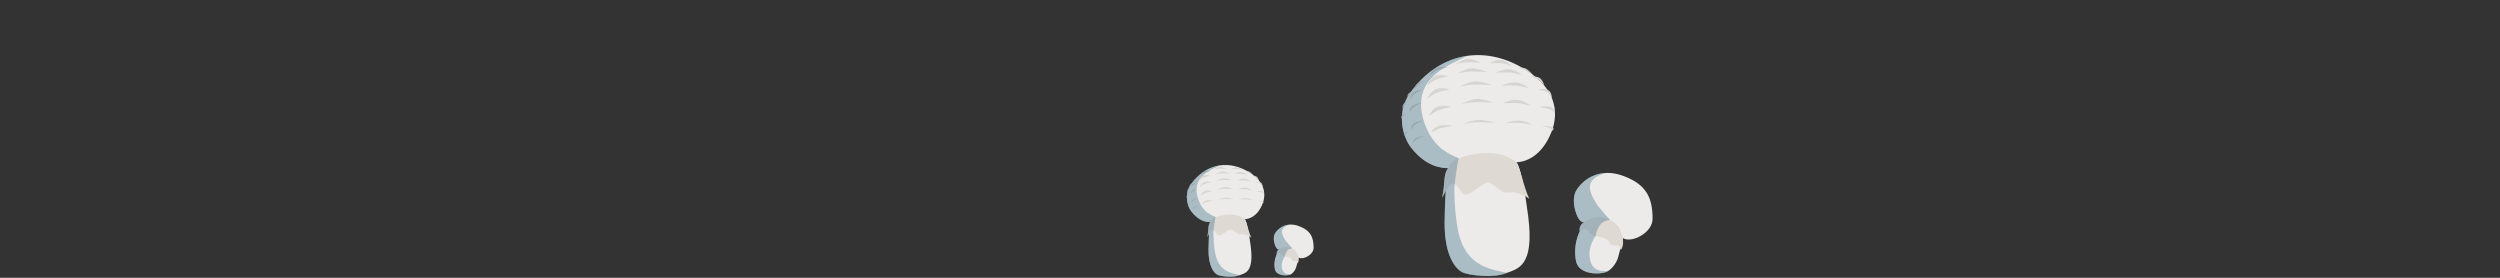 <svg xmlns="http://www.w3.org/2000/svg" width="2250" height="250"><rect width="100%" height="100%" fill="#333333" stroke="none"/><path d="M1089.331 199.873s-1.502 7.045-1.678 24.678c-.155 15.496 5.202 21.602 8.464 22.924 3.263 1.323 13.755 2.469 19.133.353 5.378-2.116 13.402-2.645 10.404-26.098-2.998-23.453-5.385-24.501-5.385-24.501s3.445-12.001-5.46-13.147c-8.905-1.146-15.958.352-17.634.97-1.675.617-8.376 4.76-10.315 6.877-1.94 2.116 2.471 7.944 2.471 7.944zM1151.344 224.438s-2.678 4.081-3.736 8.578c-1.058 4.496-.468 8.157-.088 9.61 1.499 5.731 10.404 5.82 13.578 4.585 2.3-.895 4.673-3.88 5.467-6.701.793-2.821 2.909-10.757 2.997-12.96.088-2.205-2.204-11.022-6.348-11.904-4.144-.881-11.87 8.792-11.87 8.792z" fill="#ecebe9"/><path d="M1097.77 184.865a9.116 9.116 0 00-.595.187c-1.675.617-11.16 4.133-10.316 6.877 0 0 4.051 5.647 2.418 7.924-2.394 3.337-1.265 6.543-2.79 13.575 2.34-4.39 4.006-7.118 5.152-6.515 2.812 1.478 3.664 5.038 5.649 5.038 1.984 0 6.412-3.817 9.007-5.191 2.596-1.374 6.898 4.653 9.466 4.275 4.892-.72 9.02 1.688 10.453 2.91-2.55-5.294-4.166-14.142-5.945-16.716-1.209-1.75.897-3.134.588-6.352a5.268 5.268 0 00-.363-.147c-4.733-1.68-8.245-5.192-16.947-5.192-2.454 0-4.277-.34-5.777-.673z" fill="#dfd9d3"/><path d="M1089.331 199.96c-3.333-.164-9.751-.481-16.78-9.162-4.407-5.442-6.877-16.74-.377-25.388 12.366-17.089 31.381-21.414 49.053-12.11 17.77 9.355 18.416 21.568 15.043 30.128-4.737 12.024-12.893 13.836-16 13.8 0 0-6.113-5.73-18.32-3.829-12.206 1.901-12.619 6.562-12.619 6.562z" fill="#ecebe9"/><path d="M1162.001 216.054c-4.715 1.815-10.657 8.384-10.657 8.384s-2.38.846-2.373 3.904c2.49-.874 2.388-1.337 4.435.555 1.81 2.886 6.884 1.683 8.908 4.249 1.08 2.175.577 1.778 4.052 2.01 1.543.104.61 1.83 1.604 1.799 2.188-3.532-.39-8.844-.33-10.162.068-1.5 3.213-5.3.976-8.34-2.135-1.068-4.404-1.918-6.615-2.4z" fill="#dfd9d3"/><path d="M1151.344 224.438s-1.574.858-3.148-2.29c-1.574-3.147-2.836-8.754-.43-12.447 3.193-4.899 10.581-10.162 21.187-6.232 10.71 3.97 13.257 10.153 13.294 19.395.086 6.192-8.749 10.956-13.02 9.157-1.645-.694.287-6.152-8.298-9.3-4.76-1.746-9.585 1.717-9.585 1.717z" fill="#ecebe9"/><g style="mix-blend-mode:multiply" opacity=".4" fill="#46798e"><path d="M1098.082 148.823c-9.799 1.345-18.916 6.925-25.908 16.587-6.5 8.648-4.03 19.946.376 25.388 7.03 8.68 13.448 8.998 16.78 9.163 0 0 .212-2.315 4.608-4.347l.04-.22s-12.19-2.958-16.215-18.269c-4.935-18.774 12.724-24.406 20.319-28.302z"/><path d="M1087.084 191.792c-.076.075-.16.154-.224.225-1.94 2.117 2.47 7.944 2.47 7.944s-1.5 7.045-1.677 24.68c-.155 15.495 5.202 21.6 8.464 22.923 3.262 1.323 13.754 2.469 19.133.353.27-.107.55-.207.832-.308-6.131-1.626-18.884-2.099-22.32-19.264-2.111-10.544-2.486-27.18.216-32.862 0 0-3.094-1.002-6.894-3.691z"/><path d="M1086.81 191.596a1.2 1.2 0 00.05.421s4.05 5.648 2.417 7.924c-2.394 3.337-1.265 6.544-2.79 13.576 2.34-4.39 4.006-7.118 5.152-6.516.196.103.381.217.559.338.788-6.703 1.78-11.856 1.78-11.856s-3.243-1.05-7.168-3.887z"/></g><g style="mix-blend-mode:multiply" opacity=".4" fill="#46798e"><path d="M1157.92 217.82c-3.382 2.622-6.576 6.618-6.576 6.618s-2.678 4.081-3.736 8.578c-1.058 4.496-.468 8.157-.088 9.61 1.499 5.73 10.404 5.82 13.578 4.585a6.097 6.097 0 001.276-.7c-.172-.07-8.769 2.426-8.833-7.553-.028-4.355 2.81-8.215 2.81-8.215s0-1.73 1.73-4.54c1.643-2.67 4.756-2.703 4.756-2.703s-2.517-2.416-4.917-5.68z"/><path d="M1158.218 218.225c-3.61 2.607-6.874 6.213-6.874 6.213s-2.379.845-2.373 3.904c2.491-.874 2.388-1.338 4.435.555.632 1.009 1.667 1.514 2.827 1.86.074-.014.118-.014.118-.014s-.648-3.351 1.514-5.621c2.162-2.27 4.972-1.622 4.972-1.622s-2.313-2.218-4.619-5.275z"/><path d="M1161.285 202.106c-6.525.176-11.164 3.982-13.518 7.595-2.406 3.693-1.145 9.3.429 12.448 1.574 3.147 3.148 2.289 3.148 2.289s4.825-3.463 9.586-1.717c.65.239 1.234.492 1.77.754.087.014.137.025.137.025s-7.567-7.243-8.972-13.62c-1.196-5.426 5.414-7.326 7.42-7.774z"/></g><path d="M1094.957 171.011s4.357-2.599 7.567-2.599 7.186 1.758 7.186 1.758-6.022-.384-8.561-.229c-2.888.176-6.326.892-6.192 1.07zM1114.262 170.405s3.279-1.785 6.558-1.52c3.279.264 5.92 2.644 5.92 2.644s-3.734-1.058-5.738-1.19c-2.004-.132-6.74.066-6.74.066zM1130.839 172.18s3.59-.85 5.313.035c1.722.883 1.566 4.047 1.566 4.047s.193-2.346-2.614-3.22c-2.36-.733-4.265-.862-4.265-.862zM1090.629 172.097s-3.707-1.261-6.292-.13c-2.586 1.131-3.827 4.242-3.827 4.242s2.591-1.932 4.181-2.59c1.59-.66 5.938-1.522 5.938-1.522zM1094.226 163.049s4.353-2.6 7.56-2.6 7.178 1.759 7.178 1.759-6.015-.384-8.552-.23c-2.885.176-6.32.892-6.186 1.07zM1113.512 162.443s3.275-1.785 6.55-1.52c3.276.264 5.915 2.643 5.915 2.643s-3.73-1.057-5.732-1.19c-2.002-.132-6.733.067-6.733.067zM1129.855 164.217s3.133-.688 4.854.196c1.72.883 1.818 3.934 1.818 3.934s-1.069-2.776-2.611-3.219c-2.374-.682-4.06-.911-4.06-.911zM1089.903 164.134s-3.704-1.26-6.286-.13c-2.583 1.132-3.822 4.242-3.822 4.242s2.587-1.931 4.176-2.59c1.588-.66 5.932-1.522 5.932-1.522zM1093.173 157.086s4.065-2.598 7.06-2.598c2.994 0 6.702 1.758 6.702 1.758s-5.617-.384-7.986-.23c-2.694.176-5.9.892-5.776 1.07zM1111.182 156.48s3.059-1.784 6.118-1.52c3.059.265 5.523 2.644 5.523 2.644s-3.484-1.057-5.353-1.19c-1.87-.132-6.288.067-6.288.067zM1126.444 158.255s2.67-.325 4.276.558c1.607.884 2.276 3.543 2.276 3.543s-2.496-2.737-2.936-2.932c-2.122-.94-3.616-1.17-3.616-1.17zM1089.136 158.172s-3.459-1.261-5.87-.13c-2.412 1.132-3.57 4.242-3.57 4.242s2.417-1.932 3.9-2.59c1.483-.66 5.54-1.522 5.54-1.522zM1092.306 152.882s3.54-2.598 6.15-2.598c2.608 0 5.838 1.758 5.838 1.758s-4.893-.384-6.956-.23c-2.347.176-5.14.892-5.032 1.07zM1107.994 152.276s2.664-1.784 5.329-1.52c2.664.265 4.81 2.644 4.81 2.644s-3.034-1.057-4.663-1.19c-1.628-.132-5.476.066-5.476.066zM1121.126 154.159s2.372-.223 3.772.66c1.4.884 2.965 2.684 2.965 2.684s-1.959-1.563-4.21-2.51a17.992 17.992 0 00-2.527-.834z" fill="#d7d5d1"/><path d="M1072.283 182.524s-.011-2.735 2.432-3.563c2.443-.827 3.404-.739 3.404-.739-2.316.8-4.418 1.968-5.836 4.302zM1070.752 183.28s-.512.981-1.16 1.451c-.838.61-.412-.45-.412-.45s.178-.411.617-.59c.511-.207.955-.41.955-.41zM1071.575 174.562s-.2-1.704 1.093-2.722c2.026-1.594 4.738-1.58 4.738-1.58-2.315.8-4.414 1.967-5.83 4.302zM1070.046 175.318s-1.356-.132-1.888.759c-.532.89.035 1.342.035 1.342s-.01-.626.537-1.231c.694-.772 1.317-.87 1.317-.87zM1072.02 168.6s.208-2.469 1.57-3.296c2.072-1.259 3.876-1.006 3.876-1.006-2.162.8-4.122 1.967-5.445 4.302zM1070.593 169.356s-1.326.76-1.823 1.65c-.496.891-.16 2.464-.16 2.464s.484-2.337 1.294-3.217c.68-.74.689-.897.689-.897zM1073.881 164.396s.088-2.573 2.073-3.4c1.986-.827 2.67-.902 2.67-.902-1.883.8-3.59 1.967-4.743 4.302zM1088.79 153.968s-3.067-.504-5.168.627c-2.1 1.131-3.055 3.485-3.055 3.485s2.105-1.932 3.397-2.59c1.292-.66 4.825-1.522 4.825-1.522zM1072.637 165.152s-1.226.3-1.659 1.19c-.432.892-.258 1.303-.258 1.303s.222-.473.927-1.353c.593-.74.99-1.14.99-1.14z" fill="#99a8ac"/><path d="M1095.848 179.9s4.357-1.933 7.567-1.933 7.185 1.308 7.185 1.308-6.021-.286-8.56-.17c-2.888.13-6.326.662-6.192.795zM1115.153 179.45s3.279-1.328 6.558-1.131c3.279.196 5.92 1.966 5.92 1.966s-3.734-.787-5.738-.885c-2.004-.098-6.74.05-6.74.05zM1131.513 180.769s3.266-.221 4.989.436c1.722.657-.217 1.951-.217 1.951s.841-1.204-1.966-1.853c-2.36-.546-2.806-.534-2.806-.534zM1091.52 180.707s-3.708-.938-6.293-.096c-2.585.841-3.826 3.154-3.826 3.154s2.59-1.436 4.18-1.926c1.59-.49 5.939-1.132 5.939-1.132z" fill="#d7d5d1"/><path d="M1073.174 188.462s-.011-2.035 2.432-2.65c2.443-.615 3.404-.55 3.404-.55-2.317.596-4.419 1.464-5.836 3.2z" fill="#99a8ac"/><path d="M1303.49 151.216s-2.97 13.939-3.32 48.826c-.306 30.656 10.293 42.736 16.747 45.353 6.454 2.616 27.212 4.884 37.852.698 10.64-4.187 26.514-5.233 20.583-51.633-5.93-46.4-10.653-48.474-10.653-48.474s6.816-23.743-10.802-26.01c-17.618-2.268-31.573.697-34.887 1.918-3.314 1.222-16.572 9.42-20.409 13.606-3.838 4.187 4.89 15.716 4.89 15.716zM1426.178 199.817s-5.298 8.074-7.39 16.97c-2.094 8.897-.927 16.14-.175 19.014 2.965 11.338 20.583 11.513 26.863 9.07 4.552-1.77 9.245-7.675 10.815-13.256 1.57-5.582 5.756-21.282 5.93-25.643.175-4.36-4.36-21.804-12.558-23.548-8.199-1.745-23.485 17.393-23.485 17.393z" fill="#ecebe9"/><path d="M1320.187 121.525c-.466.133-.88.26-1.178.37-3.314 1.22-22.079 8.177-20.409 13.605 0 0 8.014 11.174 4.784 15.677-4.737 6.602-2.503 12.945-5.52 26.859 4.63-8.687 7.925-14.083 10.192-12.891 5.564 2.924 7.25 9.967 11.176 9.967 3.927 0 12.686-7.551 17.821-10.27 5.135-2.718 13.647 9.205 18.727 8.458 9.679-1.425 17.844 3.34 20.682 5.757-5.045-10.473-8.243-27.978-11.762-33.071-2.392-3.46 1.773-6.2 1.163-12.566a10.448 10.448 0 00-.72-.292c-9.363-3.323-16.31-10.27-33.527-10.27-4.855 0-8.462-.672-11.429-1.333z" fill="#dfd9d3"/><path d="M1303.49 151.39c-6.594-.325-19.292-.953-33.199-18.127-8.718-10.766-13.605-33.12-.744-50.228 24.465-33.809 62.085-42.366 97.048-23.96 35.156 18.509 36.435 42.672 29.761 59.608-9.372 23.787-25.508 27.373-31.656 27.303 0 0-12.092-11.338-36.243-7.577-24.15 3.762-24.966 12.982-24.966 12.982z" fill="#ecebe9"/><path d="M1447.263 183.23c-9.329 3.59-21.085 16.587-21.085 16.587s-4.706 1.673-4.694 7.725c4.927-1.73 4.725-2.647 8.774 1.098 3.58 5.708 13.619 3.33 17.623 8.405 2.139 4.303 1.141 3.519 8.018 3.979 3.053.204 1.205 3.618 3.172 3.557 4.33-6.987-.77-17.496-.651-20.105.134-2.966 6.355-10.484 1.93-16.499-4.225-2.113-8.713-3.794-13.087-4.747z" fill="#dfd9d3"/><path d="M1426.178 199.817s-3.114 1.698-6.228-4.529c-3.113-6.227-5.61-17.32-.849-24.626 6.316-9.693 20.933-20.106 41.916-12.33 21.19 7.854 26.228 20.086 26.301 38.371.17 12.251-17.31 21.677-25.758 18.116-3.255-1.372.566-12.171-16.418-18.399-9.418-3.453-18.964 3.397-18.964 3.397z" fill="#ecebe9"/><g style="mix-blend-mode:multiply" opacity=".4" fill="#46798e"><path d="M1320.803 50.219c-19.386 2.661-37.424 13.701-51.257 32.816-12.86 17.109-7.974 39.462.745 50.228 13.906 17.174 26.605 17.803 33.2 18.129 0 0 .417-4.58 9.113-8.602l.08-.434s-24.118-5.853-32.08-36.143c-9.764-37.144 25.173-48.287 40.199-55.994z"/><path d="M1299.045 135.23c-.15.15-.315.305-.444.446-3.838 4.186 4.89 15.716 4.89 15.716s-2.971 13.938-3.32 48.825c-.307 30.657 10.291 42.737 16.745 45.354 6.454 2.616 27.212 4.883 37.853.697.534-.21 1.089-.41 1.646-.61-12.13-3.215-37.36-4.15-44.159-38.111-4.176-20.861-4.918-53.773.428-65.016 0 0-6.12-1.982-13.64-7.301z"/><path d="M1298.502 134.843c-.015.28.014.559.099.833 0 0 8.013 11.173 4.782 15.676-4.736 6.603-2.502 12.946-5.519 26.86 4.63-8.687 7.925-14.083 10.192-12.891.387.203.754.428 1.106.667 1.559-13.26 3.522-23.457 3.522-23.457s-6.417-2.076-14.182-7.688z"/></g><g style="mix-blend-mode:multiply" opacity=".4" fill="#46798e"><path d="M1439.188 186.725c-6.692 5.186-13.01 13.092-13.01 13.092s-5.297 8.075-7.39 16.971-.927 16.139-.175 19.013c2.965 11.338 20.584 11.513 26.863 9.07.844-.328 1.692-.799 2.524-1.383-.34-.14-17.348 4.8-17.475-14.943-.056-8.617 5.56-16.255 5.56-16.255s0-3.42 3.422-8.981c3.25-5.283 9.41-5.347 9.41-5.347s-4.98-4.78-9.73-11.237z"/><path d="M1439.779 187.525c-7.141 5.158-13.602 12.292-13.602 12.292s-4.705 1.673-4.693 7.725c4.928-1.73 4.725-2.647 8.774 1.098 1.251 1.995 3.297 2.995 5.592 3.678.148-.026.235-.028.235-.028s-1.283-6.629 2.994-11.12 9.838-3.208 9.838-3.208-4.576-4.389-9.138-10.437z"/><path d="M1445.846 155.636c-12.91.348-22.087 7.878-26.745 15.026-4.76 7.305-2.264 18.399.85 24.626 3.113 6.227 6.226 4.529 6.226 4.529s9.547-6.85 18.966-3.397c1.288.473 2.442.973 3.503 1.492.171.028.271.05.271.05s-14.971-14.33-17.751-26.948c-2.365-10.734 10.711-14.492 14.68-15.378z"/></g><path d="M1314.621 94.116s8.62-5.141 14.972-5.141c6.351 0 14.215 3.478 14.215 3.478s-11.913-.76-16.937-.454c-5.713.348-12.515 1.764-12.25 2.117zM1352.815 92.918s6.487-3.531 12.974-3.008c6.487.523 11.713 5.23 11.713 5.23s-7.389-2.092-11.353-2.353c-3.964-.262-13.334.13-13.334.13zM1385.61 96.428s7.103-1.679 10.512.07c3.407 1.747 3.1 8.007 3.1 8.007s.38-4.641-5.173-6.37c-4.67-1.452-8.44-1.707-8.44-1.707zM1306.058 96.264s-7.334-2.495-12.449-.257c-5.115 2.239-7.57 8.393-7.57 8.393s5.126-3.822 8.272-5.126c3.145-1.303 11.747-3.01 11.747-3.01zM1313.176 78.363s8.61-5.142 14.956-5.142c6.345 0 14.2 3.479 14.2 3.479s-11.9-.76-16.92-.454c-5.706.348-12.501 1.764-12.236 2.117zM1351.33 77.164s6.48-3.53 12.96-3.008c6.481.524 11.702 5.231 11.702 5.231s-7.38-2.092-11.341-2.353c-3.96-.262-13.321.13-13.321.13zM1383.664 80.675s6.199-1.362 9.603.387c3.404 1.748 3.598 7.784 3.598 7.784s-2.115-5.492-5.167-6.369c-4.696-1.35-8.034-1.802-8.034-1.802zM1304.621 80.51s-7.326-2.494-12.436-.256c-5.11 2.238-7.562 8.393-7.562 8.393s5.12-3.822 8.263-5.126c3.142-1.304 11.736-3.01 11.736-3.01zM1311.092 66.568s8.041-5.142 13.966-5.142c5.925 0 13.261 3.478 13.261 3.478s-11.113-.76-15.8-.454c-5.33.348-11.674 1.764-11.427 2.118zM1346.721 65.369s6.052-3.531 12.104-3.008c6.051.523 10.926 5.23 10.926 5.23s-6.892-2.092-10.59-2.353c-3.698-.262-12.44.13-12.44.13zM1376.916 68.88s5.28-.644 8.46 1.104c3.179 1.748 4.503 7.01 4.503 7.01s-4.938-5.417-5.809-5.802c-4.198-1.86-7.154-2.313-7.154-2.313zM1303.104 68.715s-6.843-2.495-11.614-.257c-4.771 2.239-7.061 8.393-7.061 8.393s4.78-3.822 7.715-5.126c2.935-1.303 10.96-3.01 10.96-3.01zM1309.377 58.25s7.005-5.142 12.166-5.142c5.161 0 11.551 3.479 11.551 3.479s-9.68-.76-13.763-.454c-4.642.348-10.17 1.764-9.954 2.117zM1340.413 57.051s5.271-3.53 10.543-3.008c5.271.523 9.518 5.231 9.518 5.231s-6.004-2.092-9.225-2.354c-3.222-.261-10.836.131-10.836.131zM1366.394 60.775s4.694-.44 7.463 1.308 5.866 5.308 5.866 5.308-3.875-3.09-8.33-4.964c-2.564-1.078-4.999-1.652-4.999-1.652z" fill="#d7d5d1"/><path d="M1269.762 116.894s-.021-5.412 4.812-7.049c4.834-1.637 6.735-1.462 6.735-1.462-4.583 1.584-8.742 3.893-11.547 8.511zM1266.733 118.39s-1.013 1.94-2.293 2.87c-1.66 1.208-.816-.892-.816-.892s.352-.812 1.22-1.164c1.012-.41 1.89-.814 1.89-.814zM1268.362 101.141s-.398-3.371 2.163-5.386c4.007-3.153 9.373-3.125 9.373-3.125-4.58 1.583-8.733 3.893-11.536 8.511zM1265.336 102.637s-2.683-.26-3.735 1.501c-1.052 1.762.07 2.656.07 2.656s-.02-1.239 1.061-2.436c1.374-1.527 2.605-1.721 2.605-1.721zM1269.244 89.345s.409-4.883 3.103-6.52c4.1-2.49 7.669-1.99 7.669-1.99-4.276 1.583-8.155 3.892-10.772 8.51zM1266.418 90.841s-2.623 1.504-3.605 3.266c-.983 1.762-.318 4.874-.318 4.874s.959-4.624 2.56-6.365c1.346-1.464 1.363-1.775 1.363-1.775zM1272.924 81.028s.174-5.089 4.102-6.725c3.928-1.637 5.282-1.786 5.282-1.786-3.725 1.583-7.104 3.892-9.384 8.511zM1302.419 60.397s-6.067-.997-10.223 1.241c-4.157 2.238-6.044 6.895-6.044 6.895s4.164-3.822 6.72-5.125c2.557-1.304 9.547-3.01 9.547-3.01zM1270.463 82.524s-2.426.595-3.282 2.357c-.856 1.762-.51 2.575-.51 2.575s.439-.935 1.833-2.676c1.173-1.464 1.959-2.256 1.959-2.256z" fill="#99a8ac"/><path d="M1316.384 111.702s8.62-3.823 14.97-3.823c6.352 0 14.216 2.586 14.216 2.586s-11.913-.565-16.937-.337c-5.712.259-12.514 1.311-12.25 1.574zM1354.577 110.81s6.487-2.625 12.974-2.236c6.487.389 11.713 3.89 11.713 3.89s-7.388-1.556-11.352-1.75c-3.965-.195-13.335.097-13.335.097zM1386.944 113.421s6.462-.437 9.87.863c3.408 1.3-.429 3.86-.429 3.86s1.665-2.382-3.889-3.666c-4.67-1.08-5.552-1.057-5.552-1.057zM1307.82 113.3s-7.334-1.856-12.449-.192c-5.115 1.665-7.57 6.242-7.57 6.242s5.126-2.843 8.272-3.812c3.146-.97 11.748-2.239 11.748-2.239z" fill="#d7d5d1"/><path d="M1271.524 128.641s-.02-4.025 4.812-5.242c4.834-1.217 6.736-1.087 6.736-1.087-4.584 1.177-8.743 2.895-11.548 6.33z" fill="#99a8ac"/></svg>